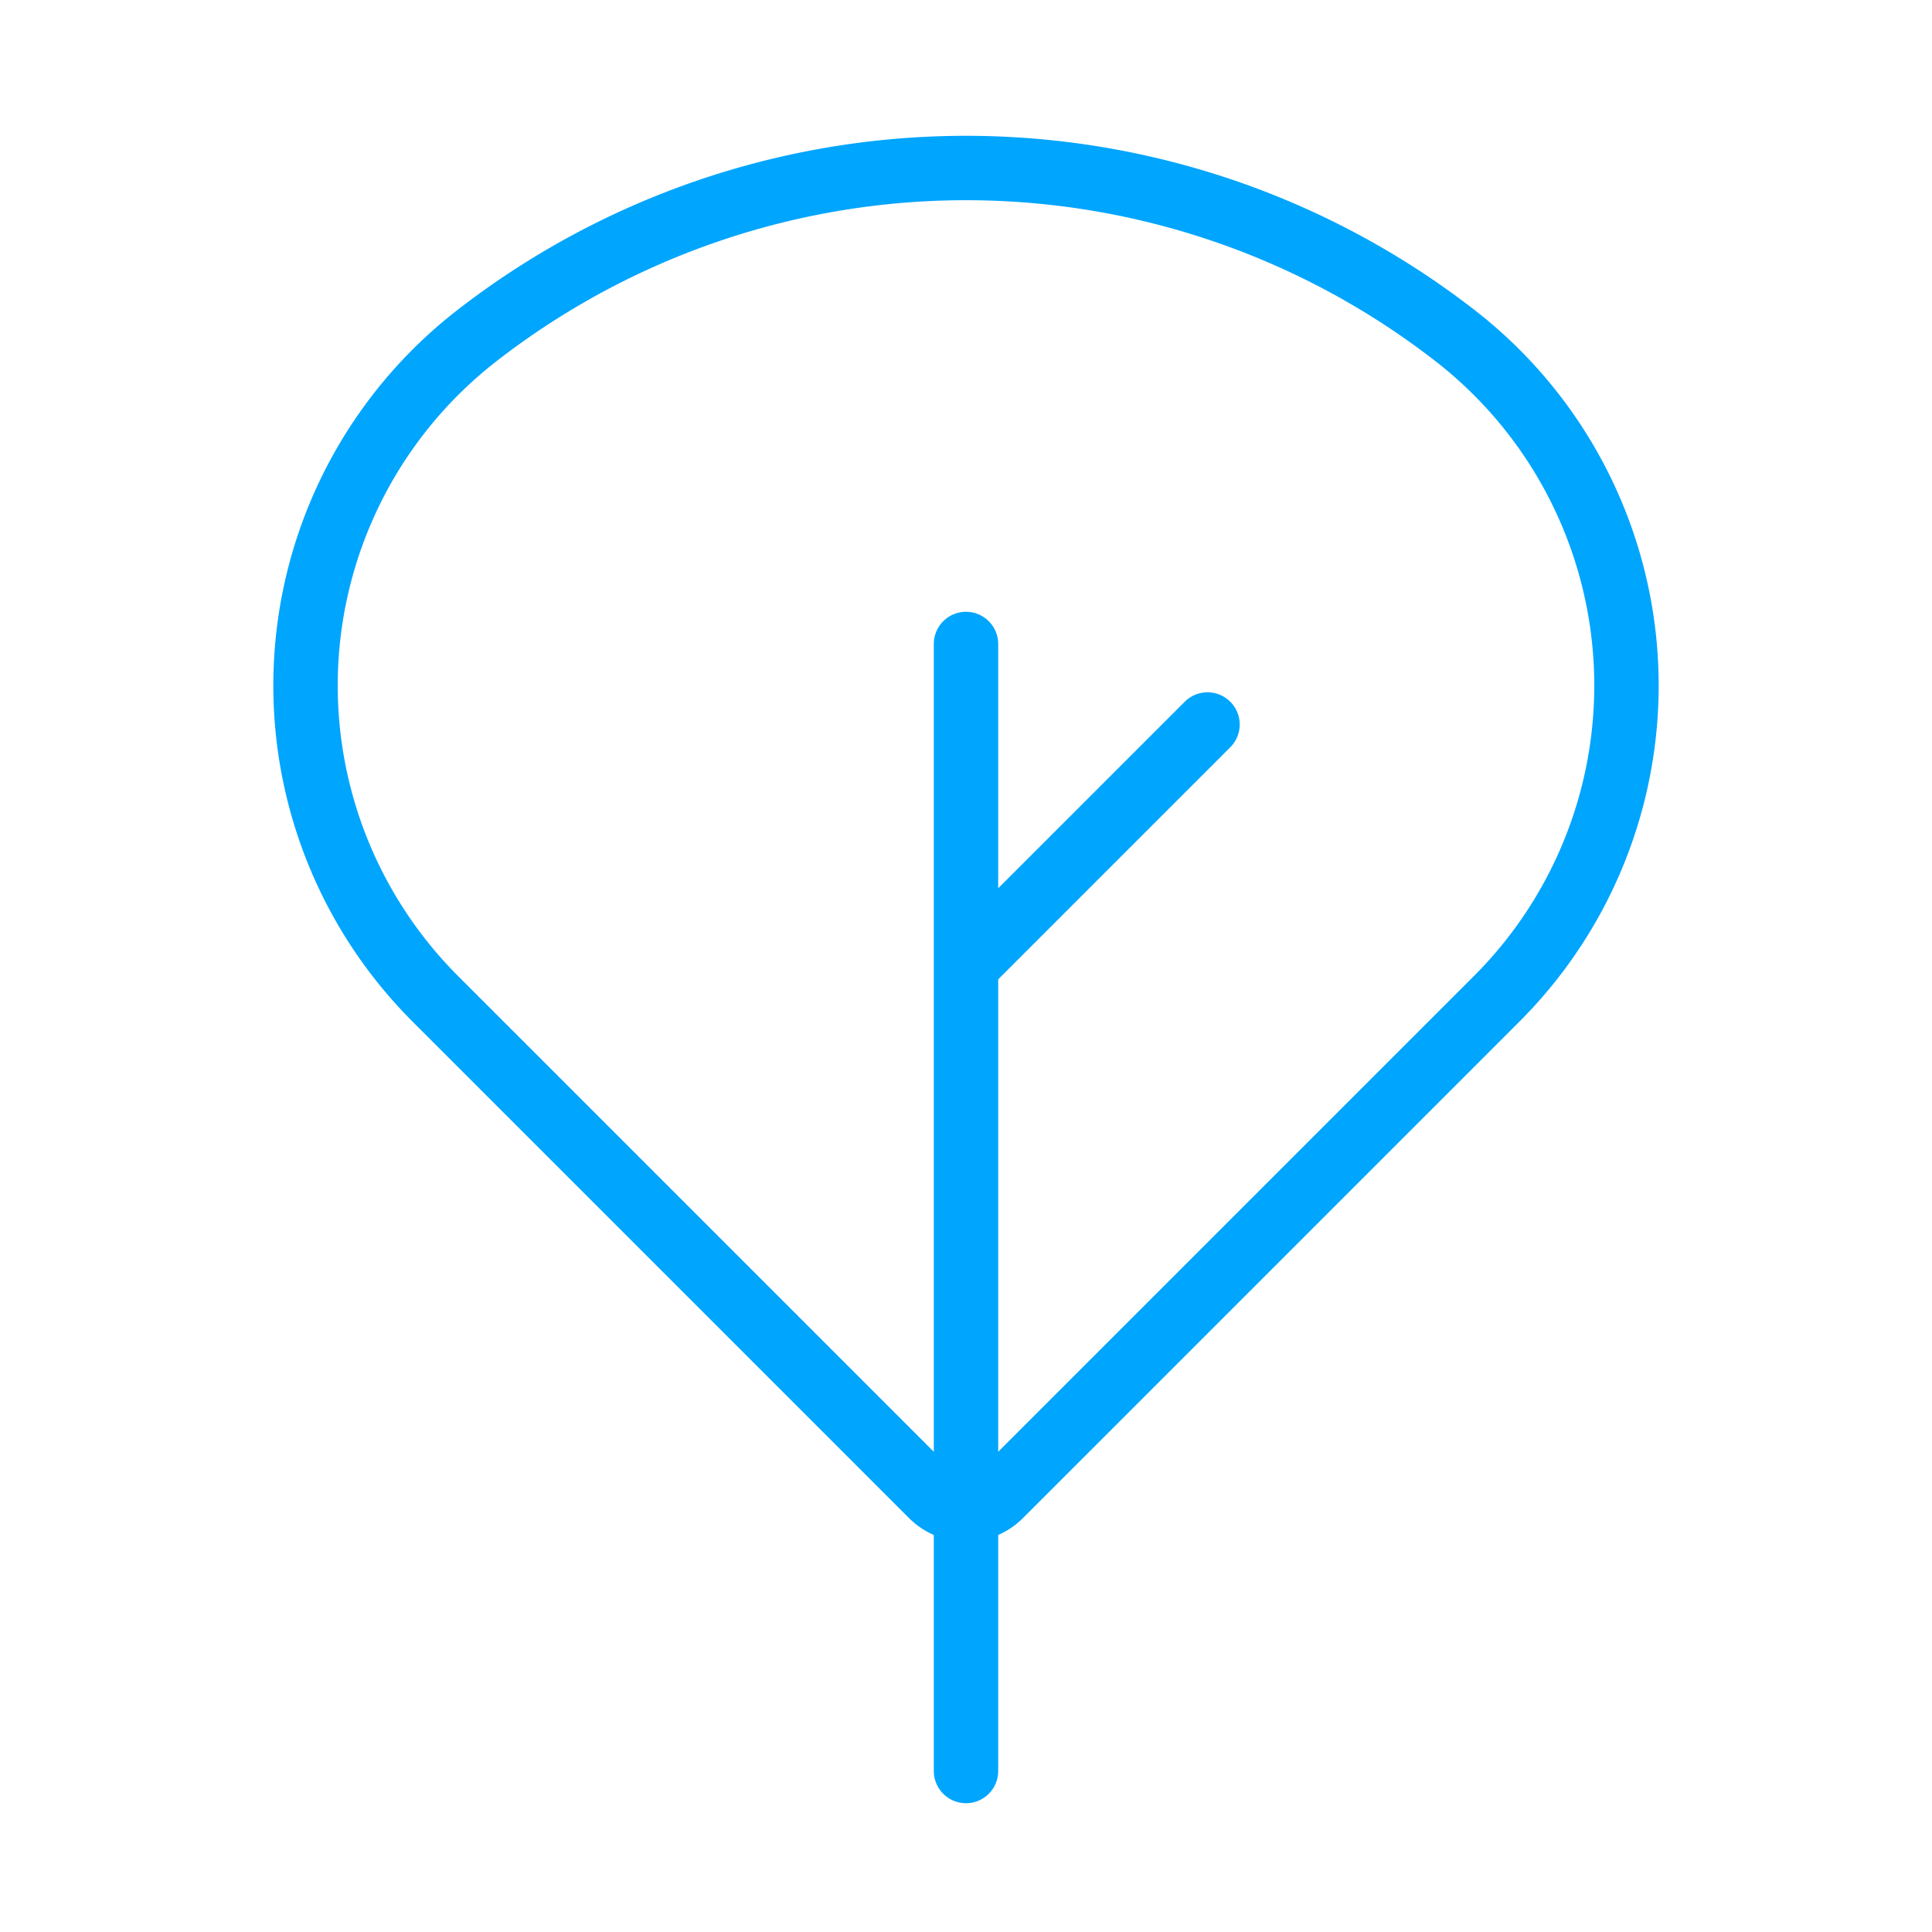 <?xml version="1.0" encoding="UTF-8"?><svg xmlns="http://www.w3.org/2000/svg" width="64px" height="64px" fill="none" stroke-width="0.8" viewBox="0 0 24 24" color="#00a5fe"><g stroke="#00a5fe" stroke-width="0.8" stroke-linecap="round" stroke-linejoin="round" clip-path="url(#african-tree_svg__a)"><path d="M12 22V12m0-4v4m0 0 3-3M12.424 18.576l6.169-6.169a5.502 5.502 0 0 0-.513-8.234 9.904 9.904 0 0 0-12.16 0 5.502 5.502 0 0 0-.513 8.234l6.169 6.169a.6.6 0 0 0 .848 0Z"></path></g><defs><clipPath id="african-tree_svg__a"><path fill="#fff" d="M0 0h24v24H0z"></path></clipPath></defs></svg>